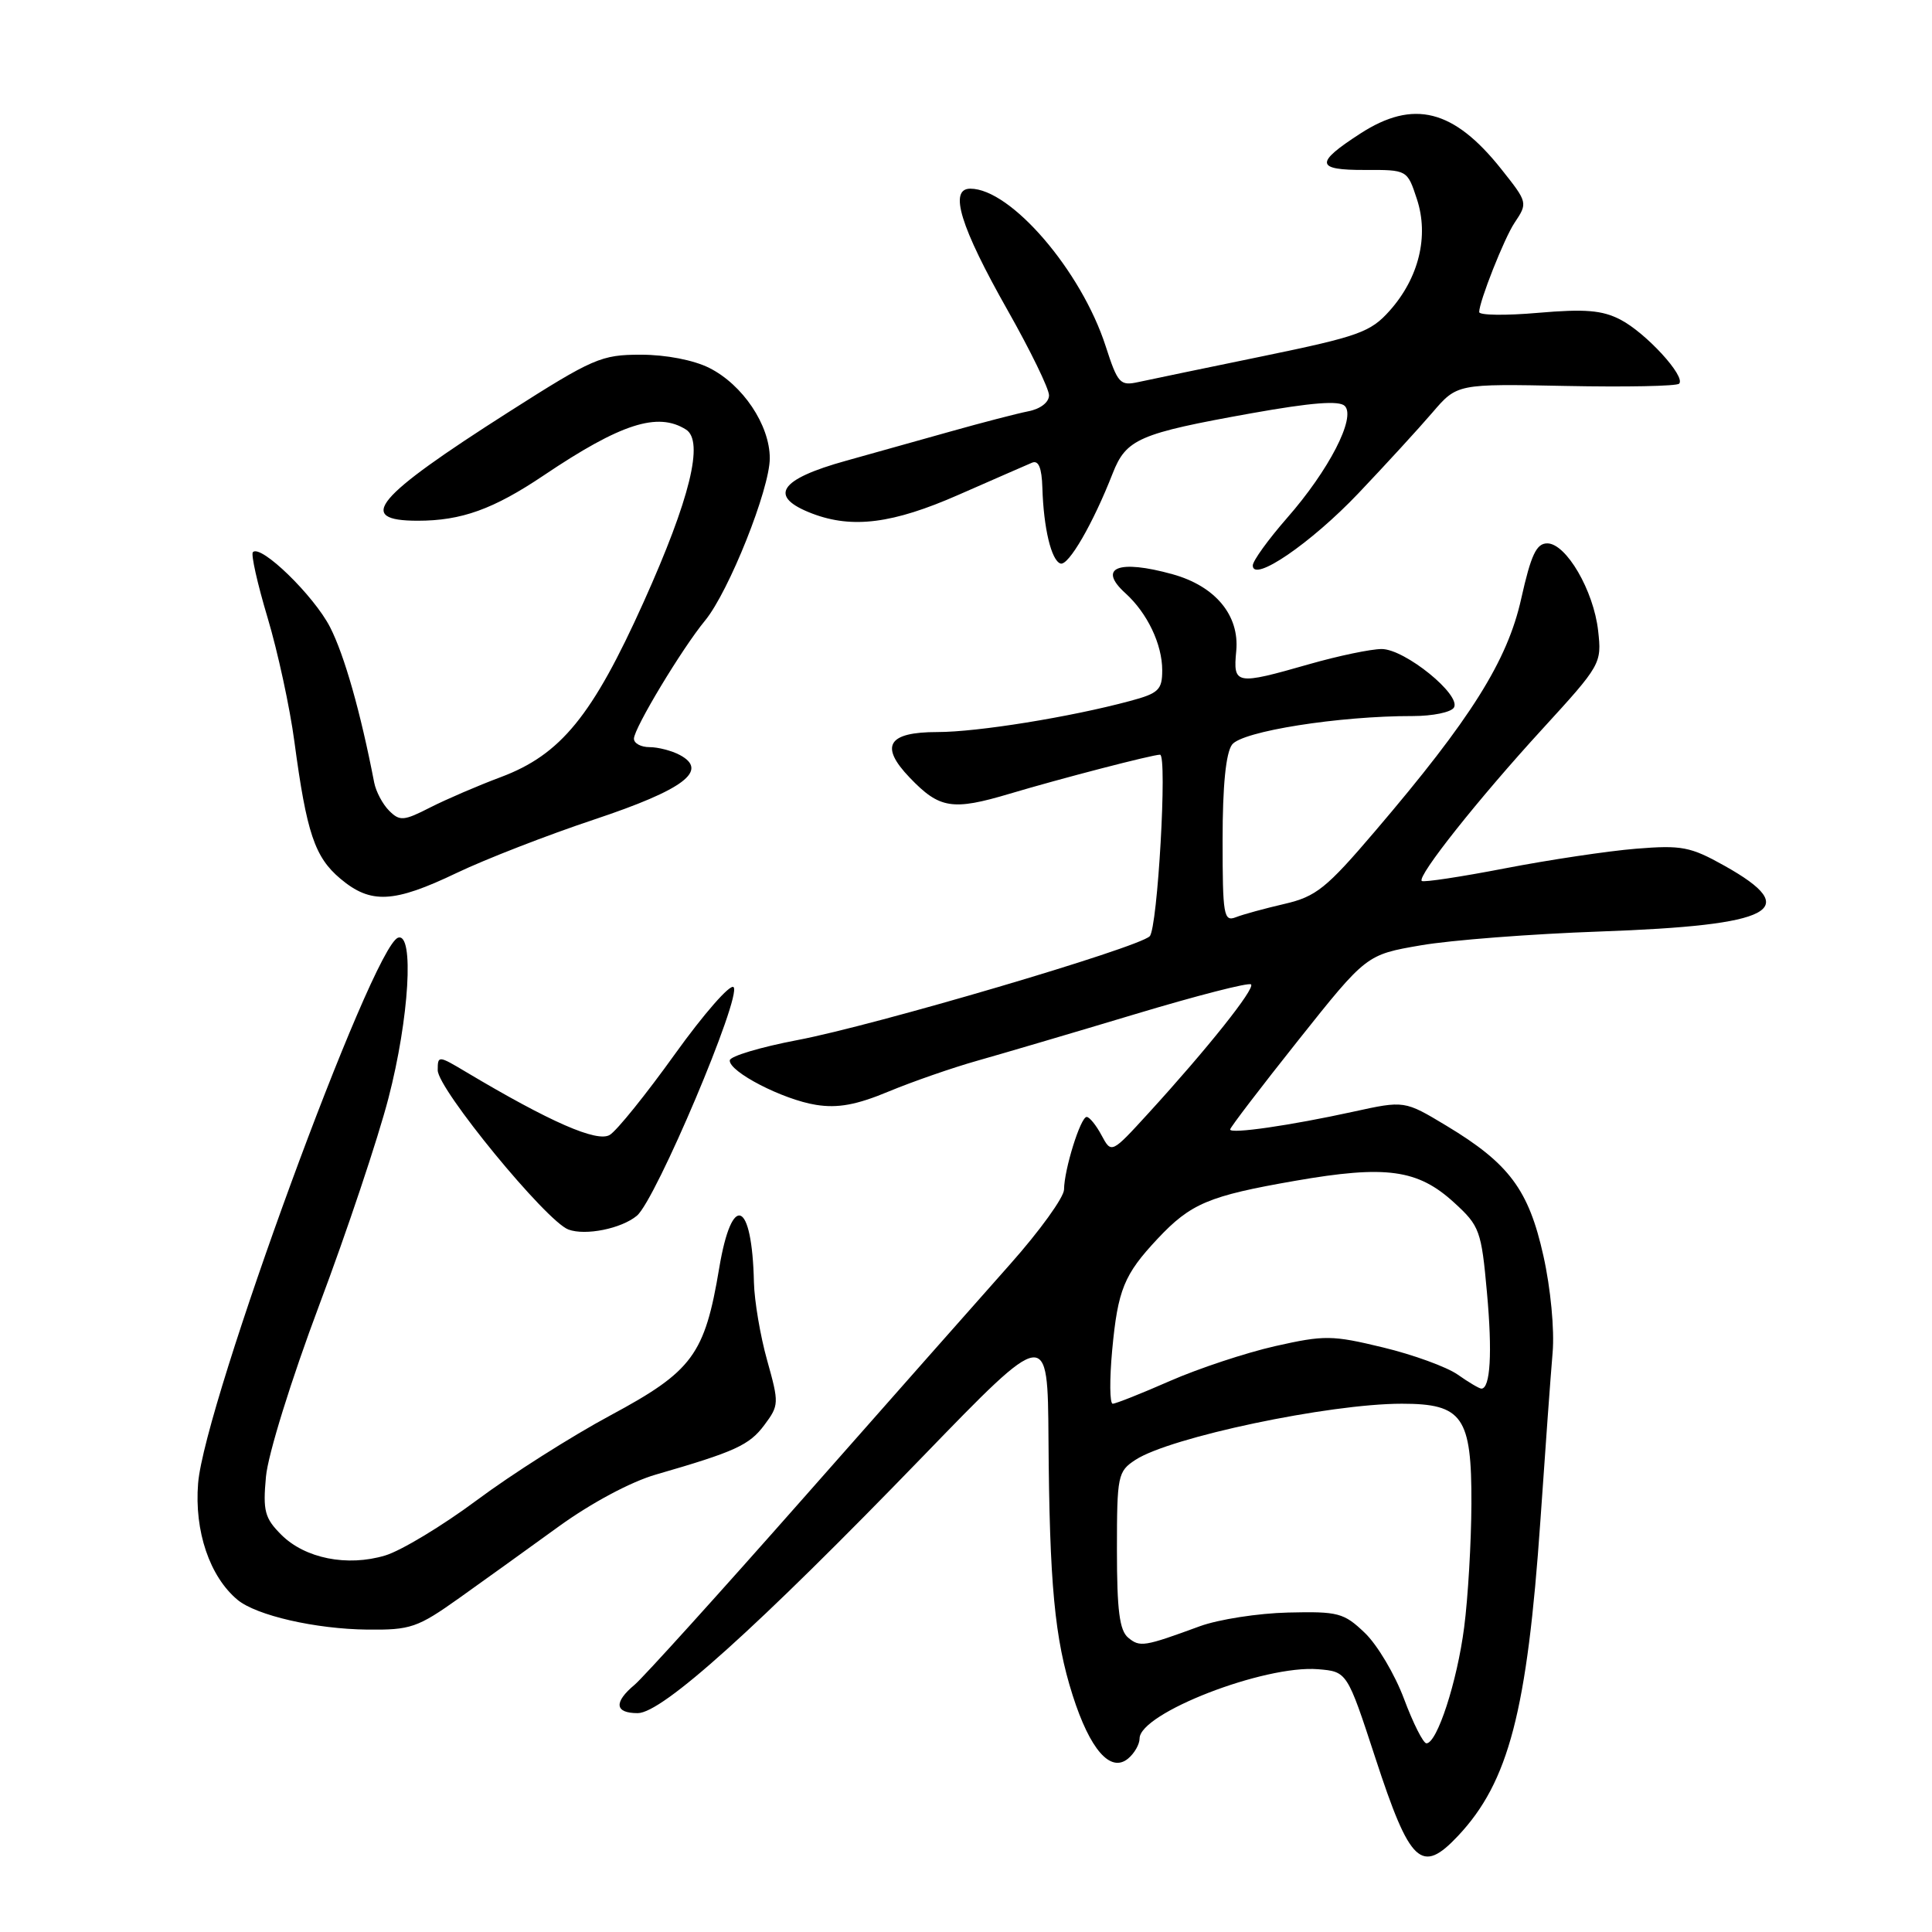 <?xml version="1.0" encoding="UTF-8" standalone="no"?>
<!DOCTYPE svg PUBLIC "-//W3C//DTD SVG 1.1//EN" "http://www.w3.org/Graphics/SVG/1.1/DTD/svg11.dtd" >
<svg xmlns="http://www.w3.org/2000/svg" xmlns:xlink="http://www.w3.org/1999/xlink" version="1.1" viewBox="0 0 256 256">
 <g >
 <path fill="currentColor"
d=" M 193.21 243.25 C 199.91 236.12 202.36 226.72 204.11 201.50 C 204.75 192.15 205.48 182.12 205.73 179.22 C 205.99 176.21 205.47 170.71 204.51 166.41 C 202.56 157.64 199.97 154.17 191.65 149.16 C 186.10 145.82 186.10 145.82 179.30 147.31 C 170.99 149.13 163.00 150.29 163.00 149.66 C 163.00 149.40 167.06 144.09 172.02 137.85 C 181.05 126.50 181.05 126.50 188.27 125.26 C 192.25 124.57 202.93 123.75 212.00 123.43 C 235.10 122.61 238.96 120.57 228.49 114.71 C 223.99 112.19 222.83 111.97 216.78 112.46 C 213.08 112.76 205.27 113.93 199.42 115.06 C 193.57 116.19 188.61 116.94 188.39 116.73 C 187.76 116.10 195.92 105.82 204.38 96.59 C 212.14 88.11 212.25 87.92 211.76 83.57 C 211.16 78.24 207.52 72.00 205.02 72.00 C 203.58 72.00 202.87 73.51 201.57 79.32 C 199.74 87.57 194.91 95.25 182.21 110.13 C 175.75 117.71 174.39 118.80 170.21 119.77 C 167.62 120.37 164.71 121.16 163.75 121.54 C 162.15 122.16 162.00 121.29 162.00 111.30 C 162.00 104.14 162.43 99.79 163.25 98.67 C 164.55 96.90 177.43 94.86 187.23 94.88 C 189.83 94.88 192.27 94.38 192.65 93.76 C 193.67 92.10 186.15 86.00 183.08 86.00 C 181.66 86.00 177.35 86.90 173.50 88.00 C 163.71 90.80 163.38 90.74 163.81 86.24 C 164.25 81.53 161.03 77.66 155.37 76.09 C 148.18 74.09 145.38 75.22 149.13 78.61 C 152.03 81.24 154.00 85.37 154.00 88.82 C 154.00 91.41 153.52 91.87 149.75 92.88 C 141.82 95.02 129.52 97.00 124.22 97.00 C 117.63 97.00 116.51 98.84 120.55 103.05 C 124.49 107.16 126.19 107.44 133.80 105.17 C 140.57 103.15 152.70 100.00 153.71 100.00 C 154.70 100.00 153.39 123.01 152.34 124.06 C 150.81 125.59 115.87 135.89 105.64 137.82 C 100.77 138.75 96.75 139.95 96.70 140.50 C 96.57 142.00 103.72 145.70 108.13 146.40 C 111.00 146.86 113.49 146.41 117.75 144.63 C 120.91 143.32 126.20 141.48 129.50 140.55 C 132.80 139.62 142.19 136.85 150.38 134.39 C 158.56 131.93 165.48 130.15 165.77 130.44 C 166.33 130.99 160.01 138.93 152.18 147.50 C 147.27 152.87 147.27 152.87 145.96 150.43 C 145.25 149.10 144.36 148.00 143.99 148.00 C 143.18 148.00 141.01 154.96 140.99 157.62 C 140.98 158.65 137.77 163.10 133.86 167.50 C 129.95 171.90 117.62 185.85 106.46 198.50 C 95.30 211.15 85.23 222.28 84.09 223.24 C 81.30 225.57 81.45 227.00 84.50 227.00 C 87.74 227.00 100.33 215.67 122.27 193.00 C 138.83 175.89 138.83 175.89 138.93 190.70 C 139.06 209.91 139.74 217.13 142.13 224.63 C 144.43 231.85 147.15 234.95 149.48 233.02 C 150.32 232.32 151.00 231.13 151.00 230.36 C 151.00 227.01 167.51 220.60 174.65 221.18 C 178.50 221.50 178.50 221.50 182.24 232.93 C 186.84 247.01 188.35 248.42 193.21 243.25 Z  M 60.85 211.75 C 64.13 209.41 70.08 205.14 74.06 202.25 C 78.33 199.16 83.60 196.34 86.90 195.39 C 97.41 192.35 99.29 191.50 101.29 188.81 C 103.23 186.21 103.24 185.93 101.65 180.25 C 100.74 177.01 99.96 172.37 99.90 169.93 C 99.66 159.02 96.99 157.92 95.30 168.02 C 93.38 179.51 91.77 181.69 80.91 187.53 C 75.73 190.31 67.76 195.37 63.20 198.77 C 58.63 202.17 53.16 205.47 51.04 206.11 C 46.00 207.62 40.41 206.50 37.27 203.36 C 35.08 201.17 34.82 200.21 35.24 195.68 C 35.50 192.75 38.58 182.84 42.32 172.88 C 45.96 163.19 50.08 150.88 51.47 145.52 C 54.22 134.95 54.90 123.53 52.75 124.25 C 49.32 125.38 27.10 186.00 26.25 196.55 C 25.74 202.88 27.78 208.91 31.48 211.99 C 33.98 214.06 41.82 215.86 48.69 215.93 C 54.41 215.99 55.32 215.68 60.85 211.75 Z  M 84.39 161.09 C 86.89 159.01 98.34 131.94 97.20 130.80 C 96.75 130.35 93.26 134.34 89.44 139.66 C 85.62 144.99 81.74 149.81 80.80 150.38 C 79.13 151.41 72.89 148.68 61.75 142.04 C 58.08 139.85 58.00 139.84 58.00 141.81 C 58.00 144.30 72.38 161.83 75.32 162.92 C 77.58 163.76 82.34 162.80 84.39 161.09 Z  M 60.53 115.66 C 64.36 113.83 72.57 110.64 78.76 108.58 C 90.61 104.63 93.95 102.11 90.08 100.04 C 89.01 99.47 87.20 99.00 86.07 99.00 C 84.93 99.00 84.00 98.50 84.00 97.88 C 84.00 96.51 90.37 85.93 93.43 82.22 C 96.58 78.39 102.00 64.80 102.00 60.72 C 102.00 56.32 98.42 50.98 93.98 48.75 C 91.91 47.71 88.24 47.00 84.91 47.00 C 79.67 47.00 78.60 47.46 67.41 54.59 C 49.64 65.92 47.06 69.00 55.35 69.00 C 61.14 69.00 65.37 67.48 72.05 62.99 C 82.26 56.12 87.16 54.55 90.90 56.92 C 93.31 58.45 91.43 66.11 85.30 79.74 C 78.50 94.86 74.31 99.99 66.36 102.97 C 63.36 104.09 59.16 105.90 57.01 106.99 C 53.49 108.79 52.97 108.83 51.56 107.42 C 50.70 106.56 49.81 104.88 49.58 103.68 C 47.78 94.37 45.64 86.83 43.74 83.11 C 41.60 78.93 34.57 72.09 33.51 73.16 C 33.23 73.44 34.11 77.35 35.46 81.86 C 36.81 86.37 38.41 93.76 39.01 98.28 C 40.63 110.38 41.70 113.57 45.10 116.43 C 49.13 119.82 52.15 119.67 60.53 115.66 Z  M 180.01 65.35 C 183.59 61.58 187.99 56.78 189.79 54.68 C 193.07 50.85 193.07 50.85 207.48 51.14 C 215.41 51.30 222.17 51.17 222.49 50.84 C 223.42 49.91 218.09 44.10 214.71 42.35 C 212.30 41.10 210.01 40.92 203.83 41.45 C 199.52 41.83 196.00 41.78 196.00 41.35 C 196.00 39.96 199.32 31.56 200.68 29.53 C 202.45 26.88 202.44 26.83 198.93 22.41 C 192.62 14.47 187.29 13.13 180.23 17.71 C 174.20 21.61 174.32 22.54 180.85 22.52 C 186.47 22.50 186.47 22.50 187.74 26.36 C 189.37 31.27 188.01 36.84 184.12 41.19 C 181.60 44.01 180.02 44.58 167.42 47.18 C 159.76 48.75 152.31 50.31 150.86 50.62 C 148.41 51.16 148.11 50.83 146.50 45.85 C 143.27 35.86 133.93 25.00 128.57 25.00 C 125.70 25.00 127.24 30.03 133.52 41.12 C 136.53 46.44 139.00 51.51 139.00 52.38 C 139.00 53.31 137.86 54.19 136.25 54.50 C 134.74 54.80 130.12 56.00 126.00 57.16 C 121.88 58.32 115.64 60.07 112.15 61.04 C 103.18 63.52 101.72 65.80 107.65 68.06 C 112.96 70.07 118.31 69.39 127.00 65.57 C 131.68 63.52 136.06 61.60 136.75 61.31 C 137.61 60.95 138.04 61.97 138.12 64.64 C 138.28 69.99 139.31 74.27 140.52 74.67 C 141.57 75.02 144.84 69.37 147.43 62.74 C 149.23 58.16 150.89 57.44 165.82 54.76 C 173.78 53.34 177.45 53.05 178.19 53.79 C 179.70 55.30 176.09 62.32 170.52 68.66 C 168.04 71.50 166.00 74.32 166.00 74.93 C 166.00 77.25 173.71 71.98 180.01 65.35 Z  M 186.04 225.11 C 184.83 221.87 182.49 217.93 180.84 216.36 C 178.07 213.71 177.32 213.51 170.68 213.67 C 166.73 213.76 161.47 214.58 159.00 215.48 C 151.58 218.20 151.05 218.29 149.49 217.00 C 148.34 216.04 148.00 213.37 148.00 205.40 C 148.00 195.52 148.11 194.97 150.45 193.44 C 155.03 190.44 176.09 186.00 185.75 186.00 C 193.81 186.00 195.01 187.72 194.97 199.25 C 194.95 204.34 194.52 211.70 194.01 215.62 C 193.08 222.84 190.42 231.00 189.01 231.00 C 188.59 231.00 187.25 228.35 186.04 225.11 Z  M 147.37 178.90 C 148.12 170.89 148.93 168.90 153.37 164.16 C 157.78 159.46 160.16 158.46 171.58 156.47 C 183.67 154.36 187.87 154.94 192.70 159.37 C 196.06 162.44 196.29 163.06 197.03 171.28 C 197.76 179.26 197.48 184.00 196.29 184.00 C 196.02 184.00 194.61 183.17 193.15 182.14 C 191.69 181.12 187.24 179.50 183.25 178.54 C 176.51 176.91 175.50 176.90 168.96 178.37 C 165.09 179.25 158.83 181.32 155.04 182.98 C 151.26 184.64 147.84 186.00 147.44 186.00 C 147.04 186.00 147.01 182.81 147.37 178.90 Z "/>
</g>
</svg>
